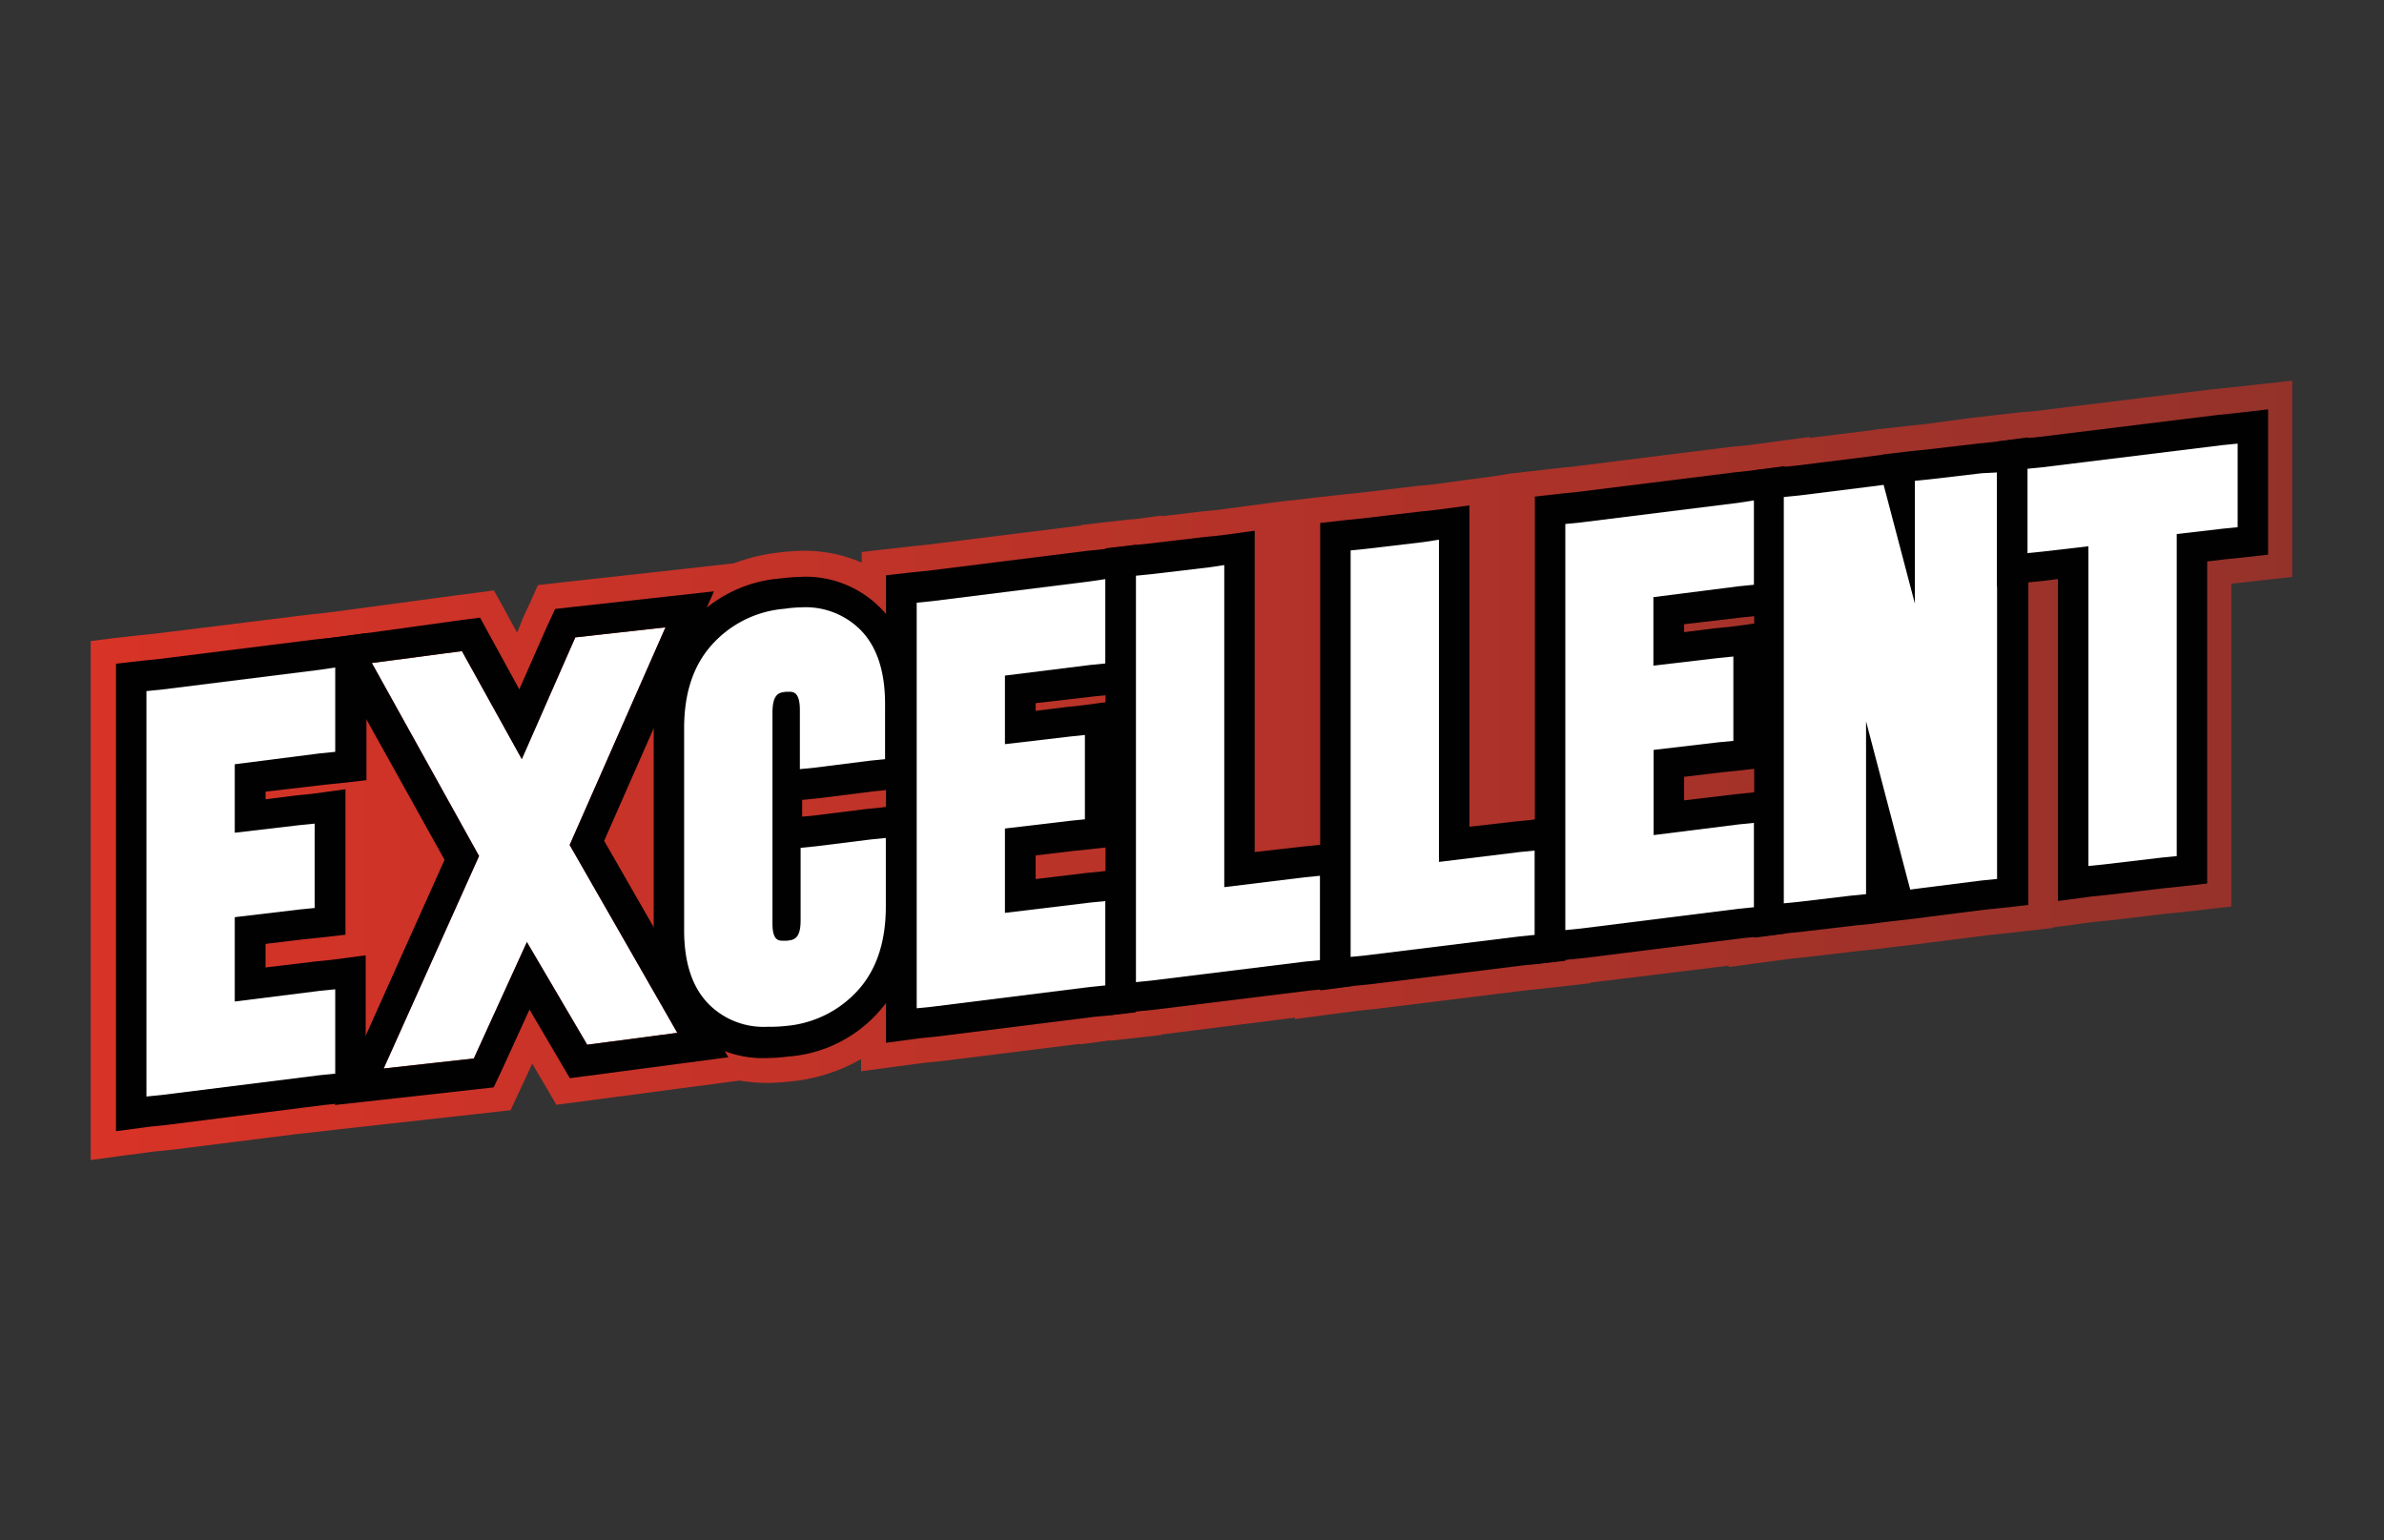 <svg id="Layer_1" data-name="Layer 1" xmlns="http://www.w3.org/2000/svg" xmlns:xlink="http://www.w3.org/1999/xlink" viewBox="0 0 282.61 182.61"><rect x="0" y="0" width="282.61" height="182.61" fill="#333333" stroke="none"/><defs><linearGradient id="linear-gradient" x1="10.75" y1="91.3" x2="271.87" y2="91.3" gradientUnits="userSpaceOnUse"><stop offset="0" stop-color="#d83327"/><stop offset="1" stop-color="#94322a"/></linearGradient></defs><title>excellent</title><path d="M151.74,59.46l-3.4.45-4,.54-1.76.17h0l-4.86.58v-.08l-3.4.45h0l-.31,0-3.2.36-2.66.31v.06l-18.37,2.29-1.76.18-3.21.36-2.66.31v1.26a17,17,0,0,0-7-1.41,26.52,26.52,0,0,0-2.77.2A22.4,22.4,0,0,0,87,66.78l-2.68.3-5.84.65L67.78,68.91l-2.3.26-1.71.19-.7,1.58-1,2.16L61.3,75l-.68-1.23-1.08-2-1-1.78-2,.27-2.32.3L43.52,72l-5.23.69-1.1.11h-.08L18.38,75.12l-1.77.18-3.2.36L10.75,76v61.52l3.39-.46,4-.53,1.75-.18H20l14.81-1.86h0L40,133.9l5.89-.66,10.69-1.18,2.26-.26,1.69-.18.71-1.55,1-2.12.85-1.86.76,1.29,1.1,1.87,1,1.72,2-.26,2.27-.3L80.85,129l5.84-.77,1-.13a19.78,19.78,0,0,0,3.41.28,26.59,26.59,0,0,0,2.76-.19,20.73,20.73,0,0,0,8.22-2.64V127l3.4-.46,4-.53,1.76-.18h.07l16.76-2.09v.06l3.39-.45h.05l.31,0L135,123l2.66-.3v-.06l15.84-2v.17l3.4-.45,4-.53,1.75-.18h.07l18.2-2.25,1.77-.18,3.2-.36,2.66-.31v-.07l16.38-2v.16l3.4-.46,4-.53,1.76-.18h0l6.11-.72,1.78-.18h.09l2.08-.27,3.11-.36h0l1.36-.18,7.07-.9,1.77-.18,3.2-.36,2.66-.3v-.07l.91-.12,4-.54,1.75-.17h.06l6.83-.81,1.78-.17,3.2-.37,2.66-.3V69.19l1.36-.13,3.2-.37,2.66-.3V45.12l-3.34.37-4.06.45-1.77.18h-.07l-21.26,2.61-1,.1h-.19l-.2,0-.37.05h0l-3.15.36-2.66.31v0L228,50.3l-1.78.18-3.2.37h-.13l-.12,0-.36.07-1.25.17-6.63.82V51.8l-3.39.45-4,.54-1.76.17h-.07l-18.74,2.34-1.77.18-3.2.37-2.66.3-1.76.3-3.4.45-4,.54-1.76.17H168l-6.83.81-1.78.18-3.2.36-2.66.31Z" style="fill:url(#linear-gradient)"/><polygon points="80.29 122.44 67.53 100.17 78.89 74.37 68.2 75.56 61.85 89.97 54.76 77.19 44.08 78.6 56.79 101.48 45.48 126.67 56.17 125.48 62.46 111.68 69.61 123.85 80.29 122.44" style="fill:#fff"/><path d="M78.89,74.37l-11.36,25.8,12.76,22.27-10.68,1.41-7.15-12.17-6.29,13.8-10.69,1.19,11.31-25.19L44.08,78.6l10.68-1.41L61.86,90,68.2,75.56l10.69-1.19m5.75-4.27-5.84.65L68.11,71.93l-2.3.26-1,2.15-3.25,7.38L58,75.22l-1.09-2-2.32.3L43.91,75l-5.76.76,2.68,4.84L52.7,101.93l-10.54,23.5L39.68,131l5.89-.65,10.69-1.19,2.26-.25,1-2.11,3.25-7.12,3.68,6.26,1.1,1.88,2.27-.3,10.68-1.41,5.84-.77-2.79-4.86L71.62,99.68l10.6-24.09,2.42-5.49Z" style="fill:#010101"/><path d="M91,123.53a11.31,11.31,0,0,1-8.13-3c-2.43-2.35-3.61-5.78-3.61-10.2V86.43A16.49,16.49,0,0,1,82.76,75.6a14.49,14.49,0,0,1,10-5.14A20.55,20.55,0,0,1,95,70.28a11.25,11.25,0,0,1,8.12,3c2.44,2.34,3.61,5.77,3.61,10.19v8.13L93.32,93.2v5.69l13.45-1.63v10.2a16.44,16.44,0,0,1-3.52,10.83,14.94,14.94,0,0,1-10,5.24Z" style="fill:#fff"/><path d="M95,72a9.2,9.2,0,0,1,6.86,2.53c2.07,2,3.06,5,3.06,8.93V90l-1.8.18-6.5.82-1.8.18V84.18c0-1.81-.55-2.17-1.18-2.17h-.45c-.81.09-1.62.18-1.62,2.53v24.91c0,1.8.54,2.07,1.17,2.07h.54c.81-.09,1.63-.18,1.63-2.43v-8.58l1.8-.18,6.5-.81,1.8-.18v8.12c0,4-1,7.22-3.06,9.66a13,13,0,0,1-8.85,4.51,15.93,15.93,0,0,1-2.07.09,9.17,9.17,0,0,1-6.86-2.53c-2.08-2-3.07-5-3.07-8.93V86.34c0-4,1-7.22,3.07-9.65a12.94,12.94,0,0,1,8.84-4.52A14.86,14.86,0,0,1,95,72m0-3.61a22.07,22.07,0,0,0-2.44.18,15.92,15.92,0,0,0-11.19,5.87c-2.62,3.16-3.88,7.22-3.88,12v23.92c0,5,1.44,8.84,4.15,11.55a12.72,12.72,0,0,0,9.39,3.52,22.07,22.07,0,0,0,2.43-.18,15.9,15.9,0,0,0,11.19-5.86c2.62-3.16,3.88-7.23,3.88-12V95.19l-4.06.54-1.8.18-6.5.81-1.08.09v-2h.18l1.8-.18,6.5-.82,1.81-.18,3.15-.36V83.63c0-5-1.44-8.84-4.15-11.55A12.45,12.45,0,0,0,95,68.38Zm.18,15.8Z" style="fill:#010101"/><polygon points="106.86 69.83 132.85 66.67 132.85 80.3 120.94 81.74 120.94 86.25 130.42 85.08 130.42 98.71 120.94 99.88 120.94 106.29 132.85 104.84 132.85 118.47 106.86 121.72 106.86 69.83" style="fill:#fff"/><path d="M131.05,68.65v10l-1.81.18-10.11,1.26v8.13l7.68-.9,1.8-.19v10l-1.8.18-7.68.91v10L129.24,107l1.81-.18v10l-1.81.18-18.77,2.35-1.8.18V71.45l1.8-.18,18.77-2.35,1.81-.27m3.61-4.06-4.06.54-1.81.18L110,67.66l-1.81.18-3.16.36v55.42l4.07-.54,1.8-.18,18.77-2.35,1.81-.18,3.16-.36V102.77l-4.06.54-1.81.18-6,.72v-2.8l4.52-.54,1.8-.18,3.16-.36V83.09l-4.06.54-1.81.19-3.61.45v-.91l7-.81,1.81-.18,3.16-.36V64.59Z" style="fill:#010101"/><polygon points="132.85 66.63 146.93 64.91 146.93 103.09 158.31 101.73 158.31 115.36 132.85 118.52 132.85 66.63" style="fill:#fff"/><path d="M145.13,67v38.17l9.56-1.17,1.81-.18v10l-1.81.18-18.23,2.25-1.8.18V68.25l1.8-.18,6.86-.81,1.81-.27m3.61-4.07-4.06.55-1.81.18-6.86.81-1.8.18-3.16.36v55.42l4.06-.55,1.8-.18,18.24-2.25,1.8-.18,3.16-.36V99.66l-4.06.54-1.81.18-5.5.63V62.92Z" style="fill:#010101"/><polygon points="158.31 63.62 172.38 61.91 172.38 100.09 183.76 98.73 183.76 112.36 158.31 115.52 158.31 63.62" style="fill:#fff"/><path d="M170.58,64v38.18l9.57-1.17,1.8-.18v10l-1.8.18-18.23,2.25-1.81.18V65.25l1.81-.18,6.85-.81,1.81-.28m3.61-4.06-4.06.54-1.81.19-6.86.81-1.8.18L156.5,62v55.41l4.06-.54,1.81-.18,18.23-2.25,1.8-.18,3.16-.36V96.66l-4.06.54-1.8.18-5.51.63V59.92Z" style="fill:#010101"/><polygon points="15.55 80.31 41.55 77.15 41.55 90.78 29.63 92.22 29.63 96.73 39.11 95.56 39.11 109.19 29.63 110.36 29.63 116.77 41.55 115.33 41.55 128.95 15.55 132.2 15.55 80.31" style="fill:#fff"/><path d="M39.74,79.13v10l-1.8.18L27.83,90.6v8.12l7.67-.9,1.8-.18v10l-1.8.18-7.67.91v10l10.11-1.27,1.8-.18v10l-1.8.18-18.78,2.35-1.8.18V81.93l1.8-.18L37.94,79.4l1.8-.27m3.61-4.06-4.06.54-1.81.18L18.71,78.14l-1.8.18-3.16.36V134.1l4.06-.54,1.8-.18L38.39,131l1.8-.18,3.16-.36V113.25l-4.06.54-1.81.18-6,.72V111.9l4.51-.55,1.81-.18,3.15-.36V93.57l-4.06.55-1.8.18-3.61.45v-.9l7-.82,1.8-.18,3.16-.36V75.07Z" style="fill:#010101"/><polygon points="183.76 60.5 209.75 57.34 209.75 70.97 197.84 72.41 197.84 76.92 207.31 75.75 207.31 89.38 197.84 90.55 197.84 96.96 209.75 95.52 209.75 109.14 183.76 112.39 183.76 60.5" style="fill:#fff"/><path d="M207.94,59.32v10l-1.8.18L196,70.79v8.12l7.67-.9,1.81-.18v10L203.7,88l-7.67.9V99l10.11-1.27,1.8-.18v10l-1.8.18-18.77,2.35-1.81.18V62.12l1.81-.18,18.77-2.34,1.8-.28m3.61-4.06-4.06.54-1.8.19-18.77,2.34-1.81.18-3.16.36v55.42l4.06-.54,1.81-.18,18.77-2.35,1.81-.18,3.15-.36V93.44l-4.06.54-1.8.18-6.05.72V92.09l4.51-.54,1.81-.18,3.16-.37V73.77l-4.06.54-1.81.18-3.61.45V74l7-.82L208.4,73l3.15-.36V55.26Z" style="fill:#010101"/><polygon points="209.75 57.48 224.73 55.67 225.18 57.57 225.18 55.58 238.54 53.96 238.54 105.76 225.09 107.48 223.11 99.53 223.11 107.66 209.75 109.37 209.75 57.48" style="fill:#fff"/><path d="M236.74,56v48.2l-1.81.18-7.13.9-1.35.18-.36-1.35-4.88-18.6V106l-1.8.18-6.14.73-1.81.18V58.92l1.81-.18,8.66-1.08,1.36-.18.36,1.35L227,71.56V57l1.8-.18,6.14-.72,1.81-.09m3.61-4.15-4.07.54-1.8.18-6.14.72-1.8.18-3.16.37-.45.09-1.36.18-8.66,1.08-1.81.18-3.16.36v55.42l4.07-.54,1.8-.19,6.14-.72,1.8-.18,2.08-.27h0l3.16-.36,1.35-.18,7.13-.9,1.81-.18,3.16-.36V51.88Z" style="fill:#010101"/><polygon points="245.76 66.74 238.54 67.64 238.54 54.02 267.06 50.49 267.06 64.12 259.84 65.03 259.84 103.2 245.76 104.92 245.76 66.74" style="fill:#fff"/><path d="M265.26,52.57V62.5l-1.81.18-5.41.63v38.18l-1.81.18-6.86.81-1.8.18V64.76l-5.42.63-1.8.18v-10l1.8-.18,21.3-2.62,1.81-.18m3.61-4.06L264.8,49l-1.8.18-21.3,2.62-1.81.18-3.15.36V69.54L240.8,69l1.8-.18,1.36-.18v38.17l4.06-.54,1.8-.18,6.86-.81,1.81-.18,3.16-.36V66.56l2.25-.27,1.81-.18,3.16-.36V48.51Z" style="fill:#010101"/></svg>